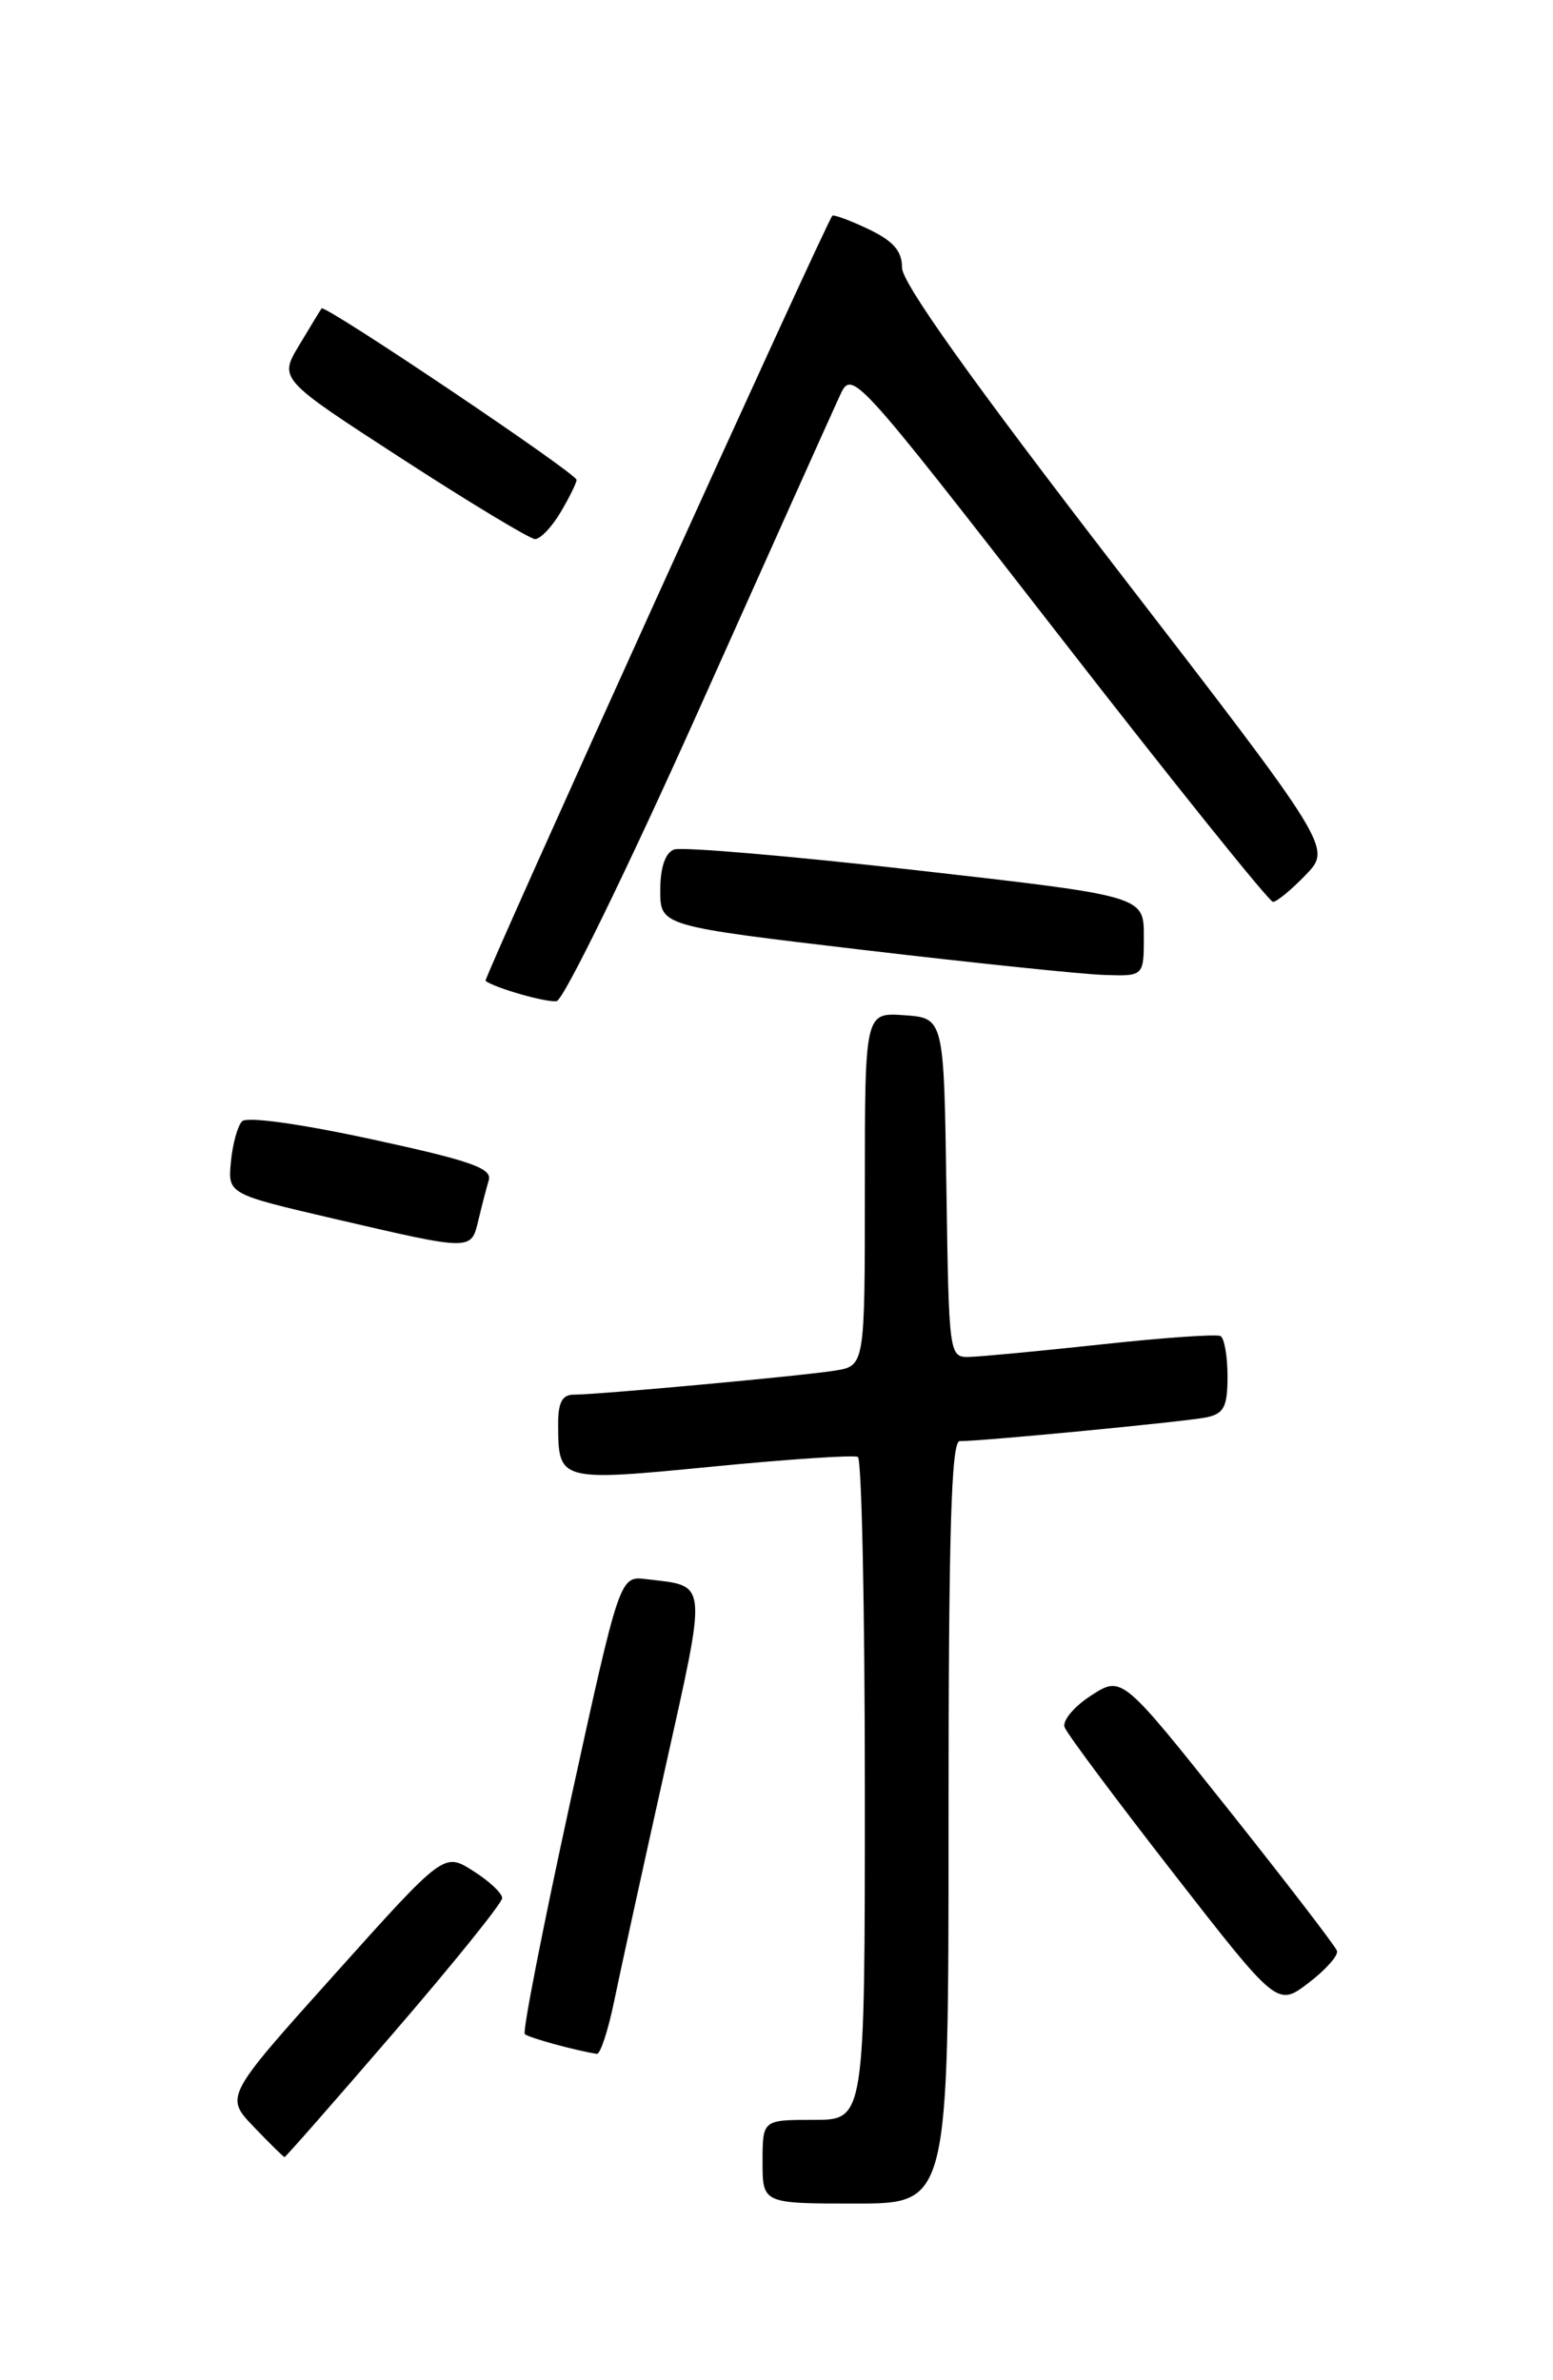 <?xml version="1.0" encoding="UTF-8" standalone="no"?>
<!DOCTYPE svg PUBLIC "-//W3C//DTD SVG 1.1//EN" "http://www.w3.org/Graphics/SVG/1.1/DTD/svg11.dtd" >
<svg xmlns="http://www.w3.org/2000/svg" xmlns:xlink="http://www.w3.org/1999/xlink" version="1.1" viewBox="0 0 167 256">
 <g >
 <path fill="currentColor"
d=" M 102.00 196.00 C 102.00 164.83 102.29 155.00 103.20 155.00 C 105.74 155.00 127.62 152.89 129.75 152.44 C 131.62 152.04 132.00 151.30 132.00 148.04 C 132.00 145.88 131.66 143.93 131.25 143.70 C 130.84 143.47 125.10 143.87 118.50 144.59 C 111.90 145.30 105.50 145.91 104.27 145.94 C 102.06 146.00 102.04 145.89 101.77 127.75 C 101.50 109.50 101.50 109.50 97.25 109.19 C 93.00 108.89 93.00 108.89 93.00 127.90 C 93.00 146.91 93.00 146.91 89.75 147.42 C 86.09 148.00 64.31 150.00 61.70 150.00 C 60.45 150.00 60.00 150.85 60.02 153.25 C 60.04 159.33 60.12 159.35 76.62 157.74 C 84.80 156.94 91.84 156.47 92.25 156.70 C 92.66 156.93 93.00 173.07 93.00 192.56 C 93.00 228.00 93.00 228.00 87.50 228.00 C 82.00 228.00 82.00 228.00 82.00 232.50 C 82.00 237.00 82.00 237.00 92.00 237.00 C 102.00 237.00 102.00 237.00 102.00 196.00 Z  M 42.40 218.55 C 48.78 211.15 54.00 204.67 54.00 204.15 C 54.00 203.62 52.59 202.30 50.87 201.22 C 47.74 199.23 47.74 199.23 35.96 212.37 C 24.18 225.50 24.18 225.50 27.29 228.75 C 29.00 230.54 30.49 232.00 30.60 232.00 C 30.72 232.00 36.03 225.95 42.40 218.55 Z  M 66.04 215.25 C 66.69 212.09 69.13 200.95 71.46 190.50 C 76.10 169.63 76.20 170.65 69.48 169.84 C 66.64 169.50 66.64 169.50 61.30 193.90 C 58.37 207.32 56.18 218.51 56.43 218.77 C 56.82 219.16 61.90 220.55 64.18 220.90 C 64.55 220.95 65.39 218.41 66.04 215.25 Z  M 143.77 209.82 C 143.61 209.33 138.34 202.47 132.06 194.57 C 120.64 180.22 120.64 180.22 117.33 182.36 C 115.50 183.54 114.22 185.07 114.48 185.77 C 114.74 186.48 120.00 193.52 126.16 201.44 C 137.36 215.83 137.36 215.83 140.71 213.27 C 142.56 211.86 143.94 210.31 143.77 209.82 Z  M 51.44 131.25 C 51.80 129.74 52.30 127.79 52.56 126.93 C 52.93 125.65 50.58 124.83 39.96 122.53 C 32.25 120.86 26.55 120.07 26.03 120.60 C 25.55 121.09 25.01 123.06 24.83 124.96 C 24.50 128.42 24.50 128.42 36.00 131.10 C 50.80 134.54 50.65 134.54 51.44 131.25 Z  M 75.08 76.50 C 82.71 59.45 89.55 44.20 90.29 42.60 C 91.62 39.70 91.62 39.70 113.89 68.35 C 126.13 84.11 136.48 97.00 136.89 97.00 C 137.29 97.00 138.88 95.69 140.42 94.09 C 143.21 91.18 143.21 91.18 120.10 61.20 C 104.55 41.02 97.00 30.43 97.00 28.80 C 97.00 26.99 96.07 25.93 93.38 24.64 C 91.38 23.69 89.64 23.05 89.50 23.21 C 88.79 24.01 51.96 105.29 52.21 105.49 C 53.12 106.23 58.71 107.84 59.85 107.68 C 60.59 107.58 67.44 93.55 75.08 76.50 Z  M 123.00 100.69 C 123.00 96.37 123.00 96.37 98.48 93.59 C 84.99 92.06 73.29 91.06 72.48 91.37 C 71.53 91.73 71.00 93.31 71.00 95.76 C 71.00 99.59 71.00 99.59 92.75 102.16 C 104.71 103.57 116.41 104.79 118.75 104.86 C 123.00 105.00 123.00 105.00 123.00 100.69 Z  M 60.28 55.10 C 61.23 53.50 62.00 51.93 62.00 51.61 C 62.00 50.92 34.92 32.70 34.58 33.17 C 34.45 33.35 33.37 35.13 32.17 37.13 C 29.99 40.76 29.99 40.76 43.24 49.35 C 50.53 54.08 56.97 57.96 57.53 57.98 C 58.10 57.99 59.34 56.69 60.28 55.10 Z "/>
</g>
</svg>